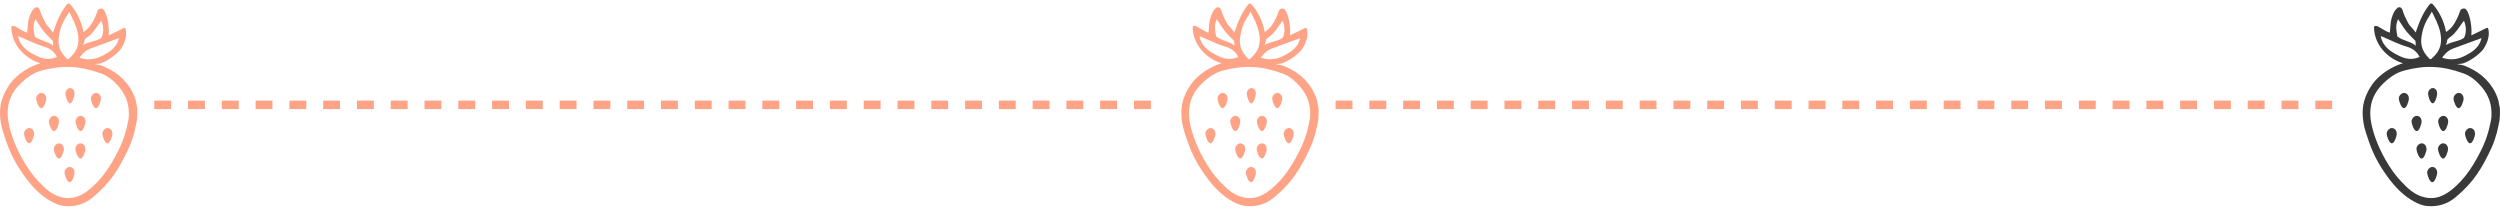 <svg width="296" height="25" viewBox="0 0 296 25" fill="none" xmlns="http://www.w3.org/2000/svg">
<path d="M0.384 15.697C0.61 16.399 0.863 17.141 1.164 17.856C1.568 18.798 2.088 19.726 2.773 20.689C3.862 22.222 4.882 23.198 6.08 23.858C6.662 24.181 7.169 24.353 7.655 24.394C8.949 24.504 10.065 24.154 11.051 23.315C12.112 22.414 12.899 21.569 13.529 20.641C13.851 20.166 14.132 19.719 14.371 19.279C14.707 18.668 15.008 18.035 15.261 17.499C15.419 17.162 15.549 16.797 15.652 16.502C15.741 16.241 15.823 15.966 15.912 15.629C15.98 15.361 16.042 15.079 16.103 14.769C16.117 14.707 16.131 14.639 16.145 14.577C16.192 14.343 16.24 14.109 16.24 13.876C16.24 13.759 16.247 13.635 16.254 13.518C16.268 13.161 16.281 12.789 16.172 12.432C16.145 12.335 16.131 12.239 16.117 12.143C16.103 12.047 16.096 11.964 16.069 11.882C15.898 11.332 15.686 10.864 15.426 10.452C14.953 9.702 14.351 9.077 13.632 8.595C13.563 8.547 13.488 8.506 13.413 8.458C13.379 8.437 13.344 8.417 13.31 8.396L13.269 8.369C13.084 8.259 12.221 7.77 11.681 7.681L11.167 7.592L11.681 7.544C12.434 7.468 13.954 6.368 14.351 5.735C14.83 4.959 15.008 4.271 14.912 3.57C14.892 3.487 14.857 3.336 14.789 3.302C14.761 3.288 14.734 3.288 14.693 3.302L12.872 4.189L12.879 4.072C12.968 2.752 12.516 1.067 12.064 1.012C11.728 0.985 11.598 1.129 11.516 1.349C11.496 1.404 11.475 1.459 11.461 1.514C11.42 1.638 11.372 1.768 11.318 1.892C10.996 2.6 10.653 3.281 9.962 3.728L9.873 3.783L9.852 3.68C9.647 2.525 9.024 1.267 8.257 0.455C8.23 0.428 8.182 0.414 8.12 0.414C8.052 0.414 7.997 0.442 7.983 0.455C7.223 1.377 6.778 2.387 6.32 3.728L6.279 3.852L6.203 3.742C6.08 3.563 5.95 3.419 5.82 3.281C5.656 3.102 5.498 2.937 5.382 2.71C5.108 2.195 4.889 1.748 4.745 1.26C4.649 0.937 4.492 0.82 4.211 0.868C3.773 1.177 3.581 1.665 3.437 2.14C3.335 2.483 3.3 2.855 3.273 3.247C3.259 3.419 3.246 3.597 3.225 3.776L3.211 3.865L3.129 3.831C3.088 3.817 3.054 3.804 3.013 3.79C2.931 3.762 2.855 3.735 2.78 3.694C2.486 3.529 2.171 3.35 1.856 3.157C1.719 3.075 1.548 3.04 1.445 3.089C1.39 3.109 1.356 3.15 1.342 3.212C1.376 5.564 3.293 7.014 4.574 7.42L4.779 7.482L4.574 7.55C3.547 7.887 2.041 8.719 1.164 9.957C0.397 11.043 0.014 12.129 0 13.257C-0.007 14.068 0.117 14.886 0.384 15.697ZM9.921 5.151C9.976 5.02 9.989 4.931 9.996 4.855C10.003 4.787 10.01 4.725 10.051 4.663C10.113 4.574 10.284 4.443 10.448 4.319C10.503 4.278 10.558 4.237 10.606 4.202C10.989 3.9 11.516 3.123 11.77 2.752C11.879 2.587 11.906 2.552 11.927 2.538L12.002 2.477L12.037 2.566C12.29 3.226 12.283 3.92 12.009 4.464L12.002 4.477L11.989 4.484C11.687 4.711 11.331 4.807 10.962 4.91C10.653 4.993 10.339 5.082 10.024 5.24L9.852 5.33L9.921 5.151ZM9.469 6.746C9.859 6.23 10.229 5.928 10.667 5.763C11.434 5.474 12.228 5.185 12.988 4.91C13.31 4.794 13.632 4.677 13.954 4.56L14.077 4.512L14.043 4.642C13.769 5.66 12.947 6.169 12.208 6.56C11.633 6.87 11.071 7.021 10.51 7.021C10.174 7.021 9.839 6.966 9.503 6.856L9.414 6.829L9.469 6.746ZM6.943 4.587C7.039 3.632 7.333 2.765 7.826 2.016C7.894 1.913 8.038 1.679 8.134 1.493L8.189 1.383L8.25 1.493C8.319 1.61 8.367 1.72 8.408 1.81C8.428 1.858 8.449 1.899 8.469 1.94C8.853 2.697 9.257 3.604 9.284 4.608C9.305 5.44 9.024 6.127 8.415 6.698L8.333 6.78C8.155 6.959 8.093 7.014 8.024 7.014C7.99 7.014 7.949 7.014 7.682 6.705C7.121 6.093 6.867 5.378 6.943 4.587ZM4.149 2.387L4.197 2.27L4.266 2.373C4.362 2.518 4.457 2.662 4.546 2.8C4.752 3.116 4.943 3.419 5.169 3.7C5.395 3.975 5.656 4.237 5.902 4.491C6.012 4.601 6.128 4.718 6.237 4.828L6.258 4.849V4.876C6.258 4.959 6.265 5.158 6.279 5.254L6.299 5.419L6.169 5.316C5.902 5.11 5.56 4.986 5.19 4.849C4.82 4.718 4.444 4.574 4.149 4.347L4.129 4.333L4.108 4.25C3.992 3.659 3.869 3.047 4.149 2.387ZM4.437 6.664C3.451 6.196 2.458 5.632 2.164 4.388L2.143 4.292L2.239 4.305C2.266 4.305 2.314 4.326 2.657 4.484C3.266 4.759 4.526 5.337 5.238 5.529C5.888 5.708 6.402 6.1 6.71 6.67L6.744 6.739L6.676 6.767C6.354 6.904 6.025 6.973 5.69 6.973C5.279 6.973 4.868 6.87 4.437 6.664ZM2.52 9.805C3.341 9.035 4.088 8.582 4.875 8.369C7.374 7.688 9.421 7.777 11.947 8.692C12.714 8.967 13.413 9.496 14.138 10.349C14.522 10.802 14.816 11.325 15.015 11.889C15.22 12.487 15.296 13.133 15.241 13.917C15.227 14.102 15.186 14.281 15.145 14.46C15.131 14.522 15.117 14.584 15.104 14.646L15.076 14.783C15.028 14.996 14.987 15.216 14.926 15.429C14.823 15.78 14.713 16.179 14.57 16.55C14.385 17.038 14.207 17.437 14.022 17.808C13.7 18.448 13.419 18.963 13.132 19.431C12.509 20.455 11.838 21.294 11.085 21.995C10.599 22.449 9.928 23.006 9.086 23.294C8.778 23.398 8.456 23.453 8.12 23.453C7.881 23.453 7.634 23.425 7.374 23.37C6.107 23.109 5.265 22.222 4.526 21.445C3.869 20.751 3.28 19.933 2.677 18.867C2.219 18.056 1.828 17.21 1.52 16.364C1.24 15.581 1.048 14.838 0.945 14.102C0.918 13.931 0.918 13.759 0.911 13.607C0.911 13.546 0.911 13.491 0.904 13.442C0.89 12.026 1.418 10.837 2.52 9.805Z" fill="#FEA386"/>
<path d="M8.326 10.424C8.038 10.404 7.744 10.754 7.744 11.07C7.751 11.442 8.018 12.226 8.292 12.232C8.565 12.246 8.826 11.414 8.826 11.07C8.826 10.775 8.661 10.452 8.326 10.424Z" fill="#FEA386"/>
<path d="M11.4 11.002C11.085 10.981 10.763 11.332 10.763 11.648C10.77 12.019 11.064 12.803 11.365 12.81C11.667 12.824 11.954 11.992 11.954 11.648C11.947 11.359 11.762 11.029 11.4 11.002Z" fill="#FEA386"/>
<path d="M4.923 11.002C4.608 10.981 4.286 11.332 4.286 11.648C4.293 12.019 4.587 12.803 4.889 12.81C5.19 12.824 5.477 11.992 5.477 11.648C5.477 11.359 5.293 11.029 4.923 11.002Z" fill="#FEA386"/>
<path d="M9.578 13.717C9.263 13.697 8.942 14.047 8.942 14.364C8.948 14.735 9.243 15.519 9.544 15.525C9.845 15.539 10.133 14.707 10.133 14.364C10.126 14.068 9.941 13.745 9.578 13.717Z" fill="#FEA386"/>
<path d="M6.984 14.357C6.977 14.068 6.799 13.745 6.429 13.717C6.114 13.697 5.792 14.047 5.792 14.364C5.799 14.735 6.093 15.519 6.395 15.526C6.696 15.539 6.984 14.707 6.984 14.357Z" fill="#FEA386"/>
<path d="M12.755 15.161C12.44 15.141 12.119 15.491 12.119 15.807C12.126 16.179 12.42 16.962 12.721 16.969C13.022 16.983 13.31 16.151 13.31 15.807C13.303 15.512 13.125 15.189 12.755 15.161Z" fill="#FEA386"/>
<path d="M3.485 15.161C3.17 15.14 2.848 15.491 2.848 15.807C2.855 16.179 3.15 16.962 3.451 16.969C3.752 16.983 4.04 16.151 4.04 15.807C4.033 15.512 3.855 15.189 3.485 15.161Z" fill="#FEA386"/>
<path d="M7.011 16.969C6.696 16.949 6.374 17.299 6.374 17.616C6.381 17.987 6.676 18.771 6.977 18.777C7.278 18.791 7.566 17.959 7.566 17.616C7.559 17.32 7.374 16.997 7.011 16.969Z" fill="#FEA386"/>
<path d="M9.558 16.969C9.243 16.949 8.921 17.299 8.921 17.616C8.928 17.987 9.223 18.771 9.524 18.777C9.825 18.791 10.113 17.959 10.113 17.616C10.106 17.32 9.928 16.997 9.558 16.969Z" fill="#FEA386"/>
<path d="M8.278 19.767C7.963 19.747 7.641 20.098 7.641 20.414C7.648 20.785 7.942 21.569 8.243 21.576C8.545 21.589 8.832 20.758 8.832 20.414C8.825 20.125 8.64 19.795 8.278 19.767Z" fill="#FEA386"/>
<path d="M18.263 12.414H137.868" stroke="#FEA386" stroke-dasharray="2 2"/>
<path d="M140.252 15.697C140.478 16.399 140.731 17.141 141.033 17.856C141.437 18.798 141.957 19.726 142.642 20.689C143.73 22.222 144.75 23.198 145.948 23.858C146.53 24.181 147.037 24.353 147.523 24.394C148.817 24.504 149.933 24.154 150.919 23.315C151.98 22.414 152.768 21.569 153.397 20.641C153.719 20.166 154 19.719 154.24 19.279C154.575 18.668 154.876 18.035 155.13 17.499C155.287 17.162 155.417 16.797 155.52 16.502C155.609 16.241 155.691 15.966 155.78 15.629C155.849 15.361 155.91 15.079 155.972 14.769C155.985 14.707 155.999 14.639 156.013 14.577C156.061 14.343 156.109 14.109 156.109 13.876C156.109 13.759 156.116 13.635 156.122 13.518C156.136 13.161 156.15 12.789 156.04 12.432C156.013 12.335 155.999 12.239 155.985 12.143C155.972 12.047 155.965 11.964 155.938 11.882C155.766 11.332 155.554 10.864 155.294 10.452C154.822 9.702 154.219 9.077 153.5 8.595C153.432 8.547 153.356 8.506 153.281 8.458C153.247 8.437 153.213 8.417 153.178 8.396L153.137 8.369C152.952 8.259 152.09 7.77 151.549 7.681L151.035 7.592L151.549 7.544C152.302 7.468 153.822 6.368 154.219 5.735C154.698 4.959 154.876 4.271 154.78 3.57C154.76 3.487 154.726 3.336 154.657 3.302C154.63 3.288 154.602 3.288 154.561 3.302L152.74 4.189L152.747 4.072C152.836 2.752 152.384 1.067 151.932 1.012C151.597 0.985 151.467 1.129 151.385 1.349C151.364 1.404 151.344 1.459 151.33 1.514C151.289 1.638 151.241 1.768 151.186 1.892C150.864 2.6 150.522 3.281 149.83 3.728L149.741 3.783L149.721 3.68C149.515 2.525 148.892 1.267 148.126 0.455C148.098 0.428 148.05 0.414 147.989 0.414C147.92 0.414 147.865 0.442 147.852 0.455C147.092 1.377 146.647 2.387 146.188 3.728L146.147 3.852L146.072 3.742C145.948 3.563 145.818 3.419 145.688 3.281C145.524 3.102 145.366 2.937 145.25 2.71C144.976 2.195 144.757 1.748 144.613 1.26C144.517 0.937 144.36 0.82 144.079 0.868C143.641 1.177 143.449 1.665 143.306 2.14C143.203 2.483 143.169 2.855 143.141 3.247C143.128 3.419 143.114 3.597 143.093 3.776L143.08 3.865L142.998 3.831C142.956 3.817 142.922 3.804 142.881 3.79C142.799 3.762 142.724 3.735 142.648 3.694C142.354 3.529 142.039 3.35 141.724 3.157C141.587 3.075 141.416 3.04 141.313 3.089C141.259 3.109 141.224 3.15 141.211 3.212C141.245 5.564 143.162 7.014 144.442 7.42L144.648 7.482L144.442 7.55C143.415 7.887 141.909 8.719 141.033 9.957C140.266 11.043 139.882 12.129 139.869 13.257C139.862 14.068 139.985 14.886 140.252 15.697ZM149.789 5.151C149.844 5.02 149.858 4.931 149.865 4.855C149.872 4.787 149.878 4.725 149.919 4.663C149.981 4.574 150.152 4.443 150.317 4.319C150.371 4.278 150.426 4.237 150.474 4.202C150.857 3.9 151.385 3.123 151.638 2.752C151.747 2.587 151.775 2.552 151.795 2.538L151.871 2.477L151.905 2.566C152.158 3.226 152.151 3.92 151.878 4.464L151.871 4.477L151.857 4.484C151.556 4.711 151.2 4.807 150.83 4.91C150.522 4.993 150.207 5.082 149.892 5.24L149.721 5.33L149.789 5.151ZM149.337 6.746C149.728 6.23 150.097 5.928 150.536 5.763C151.302 5.474 152.097 5.185 152.857 4.91C153.178 4.794 153.5 4.677 153.822 4.56L153.945 4.512L153.911 4.642C153.637 5.66 152.816 6.169 152.076 6.56C151.501 6.87 150.94 7.021 150.378 7.021C150.043 7.021 149.707 6.966 149.372 6.856L149.283 6.829L149.337 6.746ZM146.811 4.587C146.907 3.632 147.201 2.765 147.694 2.016C147.763 1.913 147.907 1.679 148.002 1.493L148.057 1.383L148.119 1.493C148.187 1.61 148.235 1.72 148.276 1.81C148.297 1.858 148.317 1.899 148.338 1.94C148.721 2.697 149.125 3.604 149.153 4.608C149.173 5.44 148.892 6.127 148.283 6.698L148.201 6.78C148.023 6.959 147.961 7.014 147.893 7.014C147.859 7.014 147.818 7.014 147.551 6.705C146.989 6.093 146.736 5.378 146.811 4.587ZM144.018 2.387L144.066 2.27L144.134 2.373C144.23 2.518 144.326 2.662 144.415 2.8C144.62 3.116 144.812 3.419 145.038 3.7C145.264 3.975 145.524 4.237 145.77 4.491C145.88 4.601 145.996 4.718 146.106 4.828L146.126 4.849V4.876C146.126 4.959 146.133 5.158 146.147 5.254L146.168 5.419L146.037 5.316C145.77 5.11 145.428 4.986 145.058 4.849C144.689 4.718 144.312 4.574 144.018 4.347L143.997 4.333L143.977 4.25C143.86 3.659 143.737 3.047 144.018 2.387ZM144.305 6.664C143.319 6.196 142.327 5.632 142.032 4.388L142.012 4.292L142.108 4.305C142.135 4.305 142.183 4.326 142.525 4.484C143.134 4.759 144.394 5.337 145.106 5.529C145.757 5.708 146.27 6.1 146.578 6.67L146.613 6.739L146.544 6.767C146.222 6.904 145.894 6.973 145.558 6.973C145.147 6.973 144.737 6.87 144.305 6.664ZM142.388 9.805C143.21 9.035 143.956 8.582 144.743 8.369C147.242 7.688 149.29 7.777 151.816 8.692C152.583 8.967 153.281 9.496 154.007 10.349C154.39 10.802 154.685 11.325 154.883 11.889C155.089 12.487 155.164 13.133 155.109 13.917C155.095 14.102 155.054 14.281 155.013 14.46C155 14.522 154.986 14.584 154.972 14.646L154.945 14.783C154.897 14.996 154.856 15.216 154.794 15.429C154.691 15.78 154.582 16.179 154.438 16.55C154.253 17.038 154.075 17.437 153.89 17.808C153.569 18.448 153.288 18.963 153 19.431C152.377 20.455 151.706 21.294 150.953 21.995C150.467 22.449 149.796 23.006 148.954 23.294C148.646 23.398 148.324 23.453 147.989 23.453C147.749 23.453 147.503 23.425 147.242 23.37C145.976 23.109 145.134 22.222 144.394 21.445C143.737 20.751 143.148 19.933 142.546 18.867C142.087 18.056 141.697 17.21 141.389 16.364C141.108 15.581 140.916 14.838 140.814 14.102C140.786 13.931 140.786 13.759 140.779 13.607C140.779 13.546 140.779 13.491 140.772 13.442C140.759 12.026 141.286 10.837 142.388 9.805Z" fill="#FEA386"/>
<path d="M148.194 10.424C147.907 10.404 147.612 10.754 147.612 11.07C147.619 11.442 147.886 12.226 148.16 12.232C148.434 12.246 148.694 11.414 148.694 11.07C148.694 10.775 148.53 10.452 148.194 10.424Z" fill="#FEA386"/>
<path d="M151.268 11.002C150.953 10.981 150.632 11.332 150.632 11.648C150.638 12.019 150.933 12.803 151.234 12.81C151.535 12.824 151.823 11.992 151.823 11.648C151.816 11.359 151.631 11.029 151.268 11.002Z" fill="#FEA386"/>
<path d="M144.792 11.002C144.477 10.981 144.155 11.332 144.155 11.648C144.162 12.019 144.456 12.803 144.757 12.81C145.059 12.824 145.346 11.992 145.346 11.648C145.346 11.359 145.161 11.029 144.792 11.002Z" fill="#FEA386"/>
<path d="M149.447 13.717C149.132 13.697 148.811 14.047 148.811 14.364C148.817 14.735 149.112 15.519 149.413 15.525C149.714 15.539 150.002 14.707 150.002 14.364C149.995 14.068 149.81 13.745 149.447 13.717Z" fill="#FEA386"/>
<path d="M146.852 14.357C146.845 14.068 146.667 13.745 146.298 13.717C145.983 13.697 145.661 14.047 145.661 14.364C145.668 14.735 145.962 15.519 146.263 15.525C146.565 15.539 146.852 14.707 146.852 14.357Z" fill="#FEA386"/>
<path d="M152.624 15.161C152.309 15.14 151.987 15.491 151.987 15.807C151.994 16.179 152.288 16.962 152.59 16.969C152.891 16.983 153.178 16.151 153.178 15.807C153.172 15.512 152.994 15.189 152.624 15.161Z" fill="#FEA386"/>
<path d="M143.354 15.161C143.039 15.14 142.717 15.491 142.717 15.807C142.724 16.179 143.018 16.962 143.319 16.969C143.621 16.983 143.908 16.151 143.908 15.807C143.901 15.512 143.723 15.189 143.354 15.161Z" fill="#FEA386"/>
<path d="M146.879 16.969C146.564 16.949 146.243 17.299 146.243 17.616C146.25 17.987 146.544 18.771 146.845 18.777C147.146 18.791 147.434 17.959 147.434 17.616C147.427 17.32 147.242 16.997 146.879 16.969Z" fill="#FEA386"/>
<path d="M149.427 16.969C149.112 16.949 148.79 17.299 148.79 17.616C148.797 17.987 149.091 18.77 149.392 18.777C149.694 18.791 149.981 17.959 149.981 17.616C149.974 17.32 149.796 16.997 149.427 16.969Z" fill="#FEA386"/>
<path d="M148.146 19.767C147.832 19.747 147.51 20.098 147.51 20.414C147.517 20.785 147.811 21.569 148.112 21.576C148.414 21.589 148.701 20.758 148.701 20.414C148.694 20.125 148.509 19.795 148.146 19.767Z" fill="#FEA386"/>
<path d="M158.132 12.414H277.737" stroke="#FEA386" stroke-dasharray="2 2"/>
<path d="M280.12 15.697C280.346 16.399 280.6 17.141 280.901 17.856C281.305 18.798 281.825 19.726 282.51 20.689C283.599 22.222 284.619 23.198 285.817 23.858C286.399 24.181 286.905 24.353 287.392 24.394C288.686 24.504 289.802 24.154 290.787 23.315C291.849 22.414 292.636 21.569 293.266 20.641C293.588 20.166 293.868 19.719 294.108 19.279C294.444 18.668 294.745 18.035 294.998 17.499C295.156 17.162 295.286 16.797 295.388 16.502C295.477 16.241 295.559 15.966 295.649 15.629C295.717 15.361 295.779 15.079 295.84 14.769C295.854 14.707 295.868 14.639 295.881 14.577C295.929 14.343 295.977 14.109 295.977 13.876C295.977 13.759 295.984 13.635 295.991 13.518C296.005 13.161 296.018 12.789 295.909 12.432C295.881 12.335 295.868 12.239 295.854 12.143C295.84 12.047 295.833 11.964 295.806 11.882C295.635 11.332 295.423 10.864 295.162 10.452C294.69 9.702 294.087 9.077 293.369 8.595C293.3 8.547 293.225 8.506 293.15 8.458C293.115 8.437 293.081 8.417 293.047 8.396L293.006 8.369C292.821 8.259 291.958 7.77 291.417 7.681L290.904 7.592L291.417 7.544C292.17 7.468 293.69 6.368 294.087 5.735C294.567 4.959 294.745 4.271 294.649 3.57C294.628 3.487 294.594 3.336 294.526 3.302C294.498 3.288 294.471 3.288 294.43 3.302L292.609 4.189L292.615 4.072C292.704 2.752 292.253 1.067 291.801 1.012C291.465 0.985 291.335 1.129 291.253 1.349C291.232 1.404 291.212 1.459 291.198 1.514C291.157 1.638 291.109 1.768 291.054 1.892C290.733 2.6 290.39 3.281 289.699 3.728L289.61 3.783L289.589 3.68C289.384 2.525 288.761 1.267 287.994 0.455C287.967 0.428 287.919 0.414 287.857 0.414C287.789 0.414 287.734 0.442 287.72 0.455C286.96 1.377 286.515 2.387 286.056 3.728L286.015 3.852L285.94 3.742C285.817 3.563 285.687 3.419 285.557 3.281C285.392 3.102 285.235 2.937 285.118 2.71C284.845 2.195 284.626 1.748 284.482 1.26C284.386 0.937 284.228 0.82 283.948 0.868C283.51 1.177 283.318 1.665 283.174 2.14C283.071 2.483 283.037 2.855 283.01 3.247C282.996 3.419 282.982 3.597 282.962 3.776L282.948 3.865L282.866 3.831C282.825 3.817 282.791 3.804 282.75 3.79C282.667 3.762 282.592 3.735 282.517 3.694C282.222 3.529 281.907 3.35 281.593 3.157C281.456 3.075 281.284 3.04 281.182 3.089C281.127 3.109 281.093 3.15 281.079 3.212C281.113 5.564 283.03 7.014 284.311 7.42L284.516 7.482L284.311 7.55C283.284 7.887 281.777 8.719 280.901 9.957C280.134 11.043 279.751 12.129 279.737 13.257C279.73 14.068 279.853 14.886 280.12 15.697ZM289.658 5.151C289.713 5.02 289.726 4.931 289.733 4.855C289.74 4.787 289.747 4.725 289.788 4.663C289.849 4.574 290.021 4.443 290.185 4.319C290.24 4.278 290.294 4.237 290.342 4.202C290.726 3.9 291.253 3.123 291.506 2.752C291.616 2.587 291.643 2.552 291.664 2.538L291.739 2.477L291.773 2.566C292.027 3.226 292.02 3.92 291.746 4.464L291.739 4.477L291.725 4.484C291.424 4.711 291.068 4.807 290.698 4.91C290.39 4.993 290.075 5.082 289.76 5.24L289.589 5.33L289.658 5.151ZM289.206 6.746C289.596 6.23 289.966 5.928 290.404 5.763C291.171 5.474 291.965 5.185 292.725 4.91C293.047 4.794 293.369 4.677 293.69 4.56L293.814 4.512L293.779 4.642C293.506 5.66 292.684 6.169 291.945 6.56C291.369 6.87 290.808 7.021 290.247 7.021C289.911 7.021 289.576 6.966 289.24 6.856L289.151 6.829L289.206 6.746ZM286.68 4.587C286.775 3.632 287.07 2.765 287.563 2.016C287.631 1.913 287.775 1.679 287.871 1.493L287.926 1.383L287.987 1.493C288.056 1.61 288.104 1.72 288.145 1.81C288.165 1.858 288.186 1.899 288.206 1.94C288.59 2.697 288.994 3.604 289.021 4.608C289.042 5.44 288.761 6.127 288.152 6.698L288.069 6.78C287.891 6.959 287.83 7.014 287.761 7.014C287.727 7.014 287.686 7.014 287.419 6.705C286.858 6.093 286.604 5.378 286.68 4.587ZM283.886 2.387L283.934 2.27L284.002 2.373C284.098 2.518 284.194 2.662 284.283 2.8C284.489 3.116 284.68 3.419 284.906 3.7C285.132 3.975 285.392 4.237 285.639 4.491C285.748 4.601 285.865 4.718 285.974 4.828L285.995 4.849V4.876C285.995 4.959 286.002 5.158 286.015 5.254L286.036 5.419L285.906 5.316C285.639 5.11 285.296 4.986 284.927 4.849C284.557 4.718 284.181 4.574 283.886 4.347L283.866 4.333L283.845 4.25C283.729 3.659 283.605 3.047 283.886 2.387ZM284.174 6.664C283.188 6.196 282.195 5.632 281.901 4.388L281.88 4.292L281.976 4.305C282.003 4.305 282.051 4.326 282.394 4.484C283.003 4.759 284.263 5.337 284.975 5.529C285.625 5.708 286.139 6.1 286.447 6.67L286.481 6.739L286.412 6.767C286.091 6.904 285.762 6.973 285.427 6.973C285.016 6.973 284.605 6.87 284.174 6.664ZM282.257 9.805C283.078 9.035 283.824 8.582 284.612 8.369C287.111 7.688 289.158 7.777 291.684 8.692C292.451 8.967 293.15 9.496 293.875 10.349C294.259 10.802 294.553 11.325 294.752 11.889C294.957 12.487 295.032 13.133 294.978 13.917C294.964 14.102 294.923 14.281 294.882 14.46C294.868 14.522 294.854 14.584 294.841 14.646L294.813 14.783C294.765 14.996 294.724 15.216 294.663 15.429C294.56 15.78 294.45 16.179 294.307 16.55C294.122 17.038 293.944 17.437 293.759 17.808C293.437 18.448 293.156 18.963 292.869 19.431C292.246 20.455 291.575 21.294 290.822 21.995C290.336 22.449 289.665 23.006 288.822 23.294C288.514 23.398 288.193 23.453 287.857 23.453C287.617 23.453 287.371 23.425 287.111 23.37C285.844 23.109 285.002 22.222 284.263 21.445C283.605 20.751 283.017 19.933 282.414 18.867C281.955 18.056 281.565 17.21 281.257 16.364C280.976 15.581 280.785 14.838 280.682 14.102C280.655 13.931 280.655 13.759 280.648 13.607C280.648 13.546 280.648 13.491 280.641 13.442C280.627 12.026 281.154 10.837 282.257 9.805Z" fill="#393939"/>
<path d="M288.062 10.424C287.775 10.404 287.48 10.754 287.48 11.07C287.487 11.442 287.754 12.226 288.028 12.232C288.302 12.246 288.562 11.414 288.562 11.07C288.562 10.775 288.398 10.452 288.062 10.424Z" fill="#393939"/>
<path d="M291.136 11.002C290.822 10.981 290.5 11.332 290.5 11.648C290.507 12.019 290.801 12.803 291.102 12.81C291.404 12.824 291.691 11.992 291.691 11.648C291.684 11.359 291.499 11.029 291.136 11.002Z" fill="#393939"/>
<path d="M284.66 11.002C284.345 10.981 284.023 11.332 284.023 11.648C284.03 12.019 284.324 12.803 284.625 12.81C284.927 12.824 285.214 11.992 285.214 11.648C285.214 11.359 285.029 11.029 284.66 11.002Z" fill="#393939"/>
<path d="M289.315 13.717C289 13.697 288.679 14.047 288.679 14.364C288.686 14.735 288.98 15.519 289.281 15.525C289.582 15.539 289.87 14.707 289.87 14.364C289.863 14.068 289.678 13.745 289.315 13.717Z" fill="#393939"/>
<path d="M286.72 14.357C286.714 14.068 286.535 13.745 286.166 13.717C285.851 13.697 285.529 14.047 285.529 14.364C285.536 14.735 285.83 15.519 286.132 15.525C286.433 15.539 286.72 14.707 286.72 14.357Z" fill="#393939"/>
<path d="M292.492 15.161C292.177 15.14 291.855 15.491 291.855 15.807C291.862 16.179 292.156 16.962 292.458 16.969C292.759 16.983 293.047 16.151 293.047 15.807C293.04 15.512 292.862 15.189 292.492 15.161Z" fill="#393939"/>
<path d="M283.222 15.161C282.907 15.14 282.585 15.491 282.585 15.807C282.592 16.179 282.886 16.962 283.187 16.969C283.489 16.983 283.776 16.151 283.776 15.807C283.769 15.512 283.591 15.189 283.222 15.161Z" fill="#393939"/>
<path d="M286.748 16.969C286.433 16.949 286.111 17.299 286.111 17.616C286.118 17.987 286.412 18.771 286.714 18.777C287.015 18.791 287.302 17.959 287.302 17.616C287.296 17.32 287.111 16.997 286.748 16.969Z" fill="#393939"/>
<path d="M289.295 16.969C288.98 16.949 288.658 17.299 288.658 17.616C288.665 17.987 288.959 18.77 289.26 18.777C289.562 18.791 289.849 17.959 289.849 17.616C289.842 17.32 289.664 16.997 289.295 16.969Z" fill="#393939"/>
<path d="M288.014 19.767C287.699 19.747 287.378 20.098 287.378 20.414C287.385 20.785 287.679 21.569 287.98 21.576C288.281 21.589 288.569 20.758 288.569 20.414C288.562 20.125 288.377 19.795 288.014 19.767Z" fill="#393939"/>
</svg>
